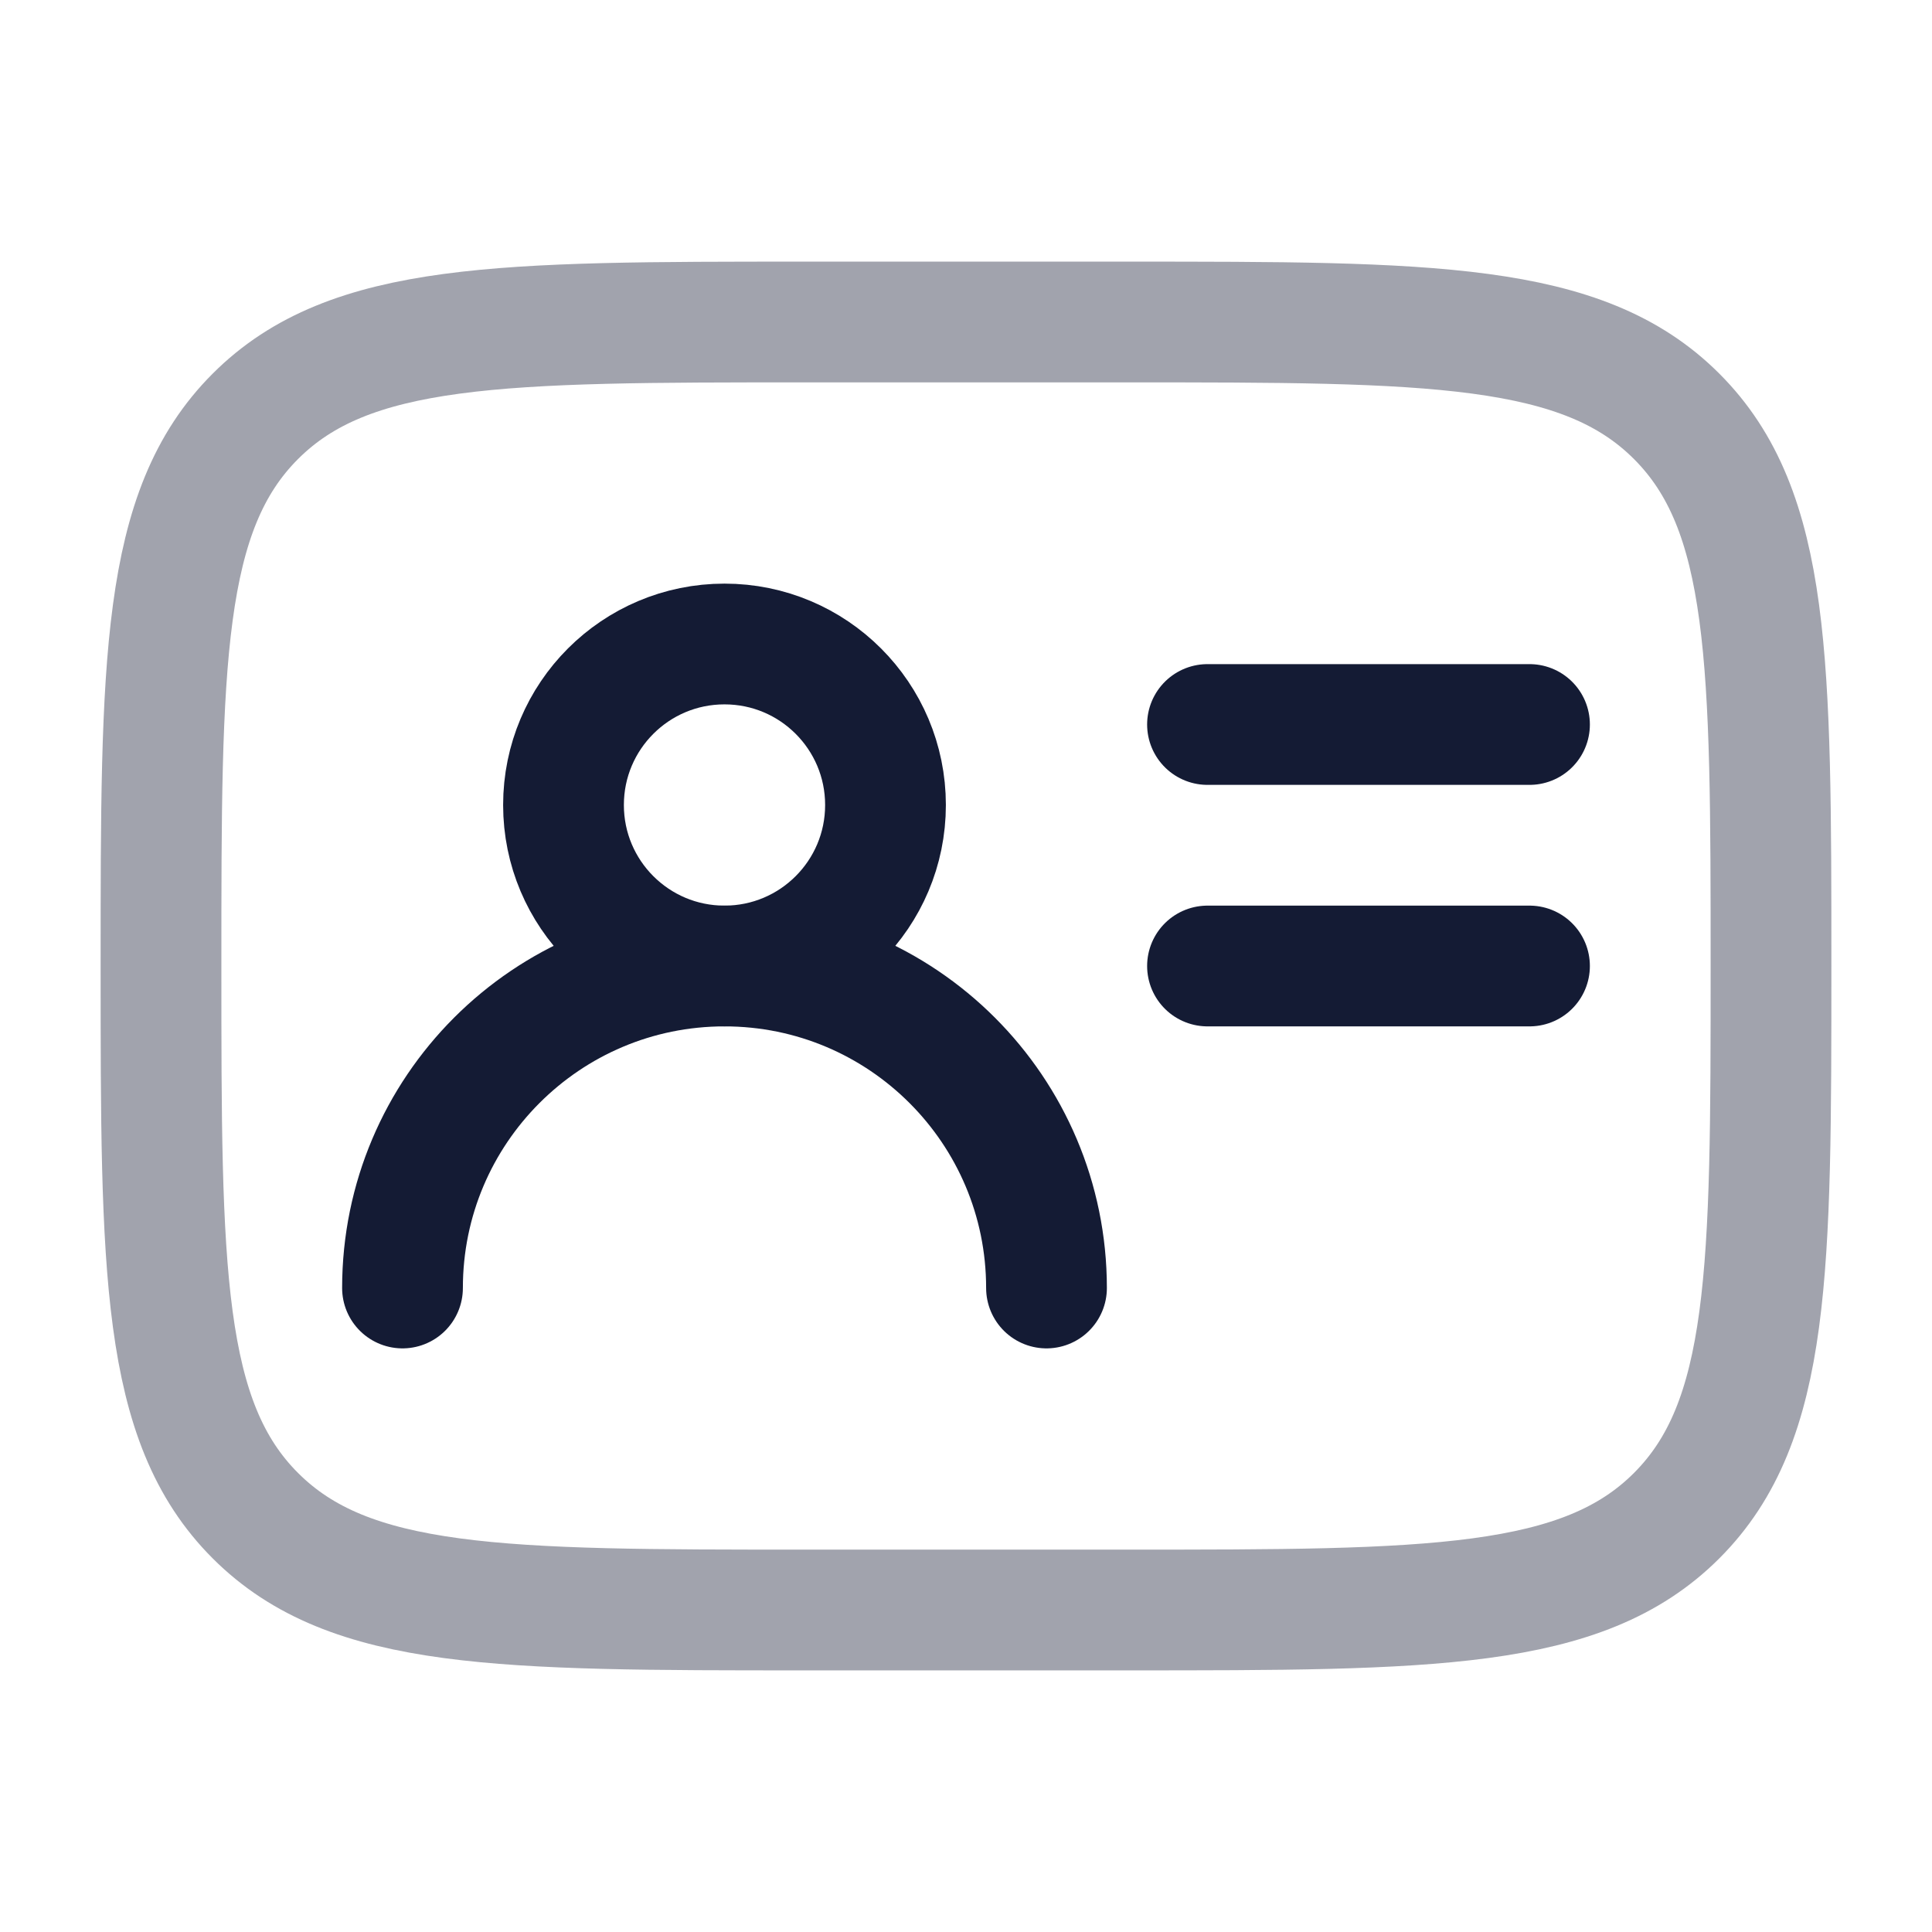 <svg width="24" height="24" viewBox="0 0 24 24" fill="none" xmlns="http://www.w3.org/2000/svg">
<path opacity="0.4" d="M2 12C2 8.229 2 6.343 3.172 5.172C4.343 4 6.229 4 10 4H14C17.771 4 19.657 4 20.828 5.172C22 6.343 22 8.229 22 12C22 15.771 22 17.657 20.828 18.828C19.657 20 17.771 20 14 20H10C6.229 20 4.343 20 3.172 18.828C2 17.657 2 15.771 2 12Z" stroke="#141B34" stroke-width="1.5" stroke-linecap="round" stroke-linejoin="round"/>
<path d="M11 10C11 8.895 10.105 8 9 8C7.895 8 7 8.895 7 10C7 11.105 7.895 12 9 12C10.105 12 11 11.105 11 10Z" stroke="#141B34" stroke-width="1.5" stroke-linecap="round" stroke-linejoin="round"/>
<path d="M13 16C13 13.791 11.209 12 9 12C6.791 12 5 13.791 5 16" stroke="#141B34" stroke-width="1.5" stroke-linecap="round" stroke-linejoin="round"/>
<path d="M15 9H19" stroke="#141B34" stroke-width="1.5" stroke-linecap="round" stroke-linejoin="round"/>
<path d="M15 12H19" stroke="#141B34" stroke-width="1.5" stroke-linecap="round" stroke-linejoin="round"/>
</svg>
